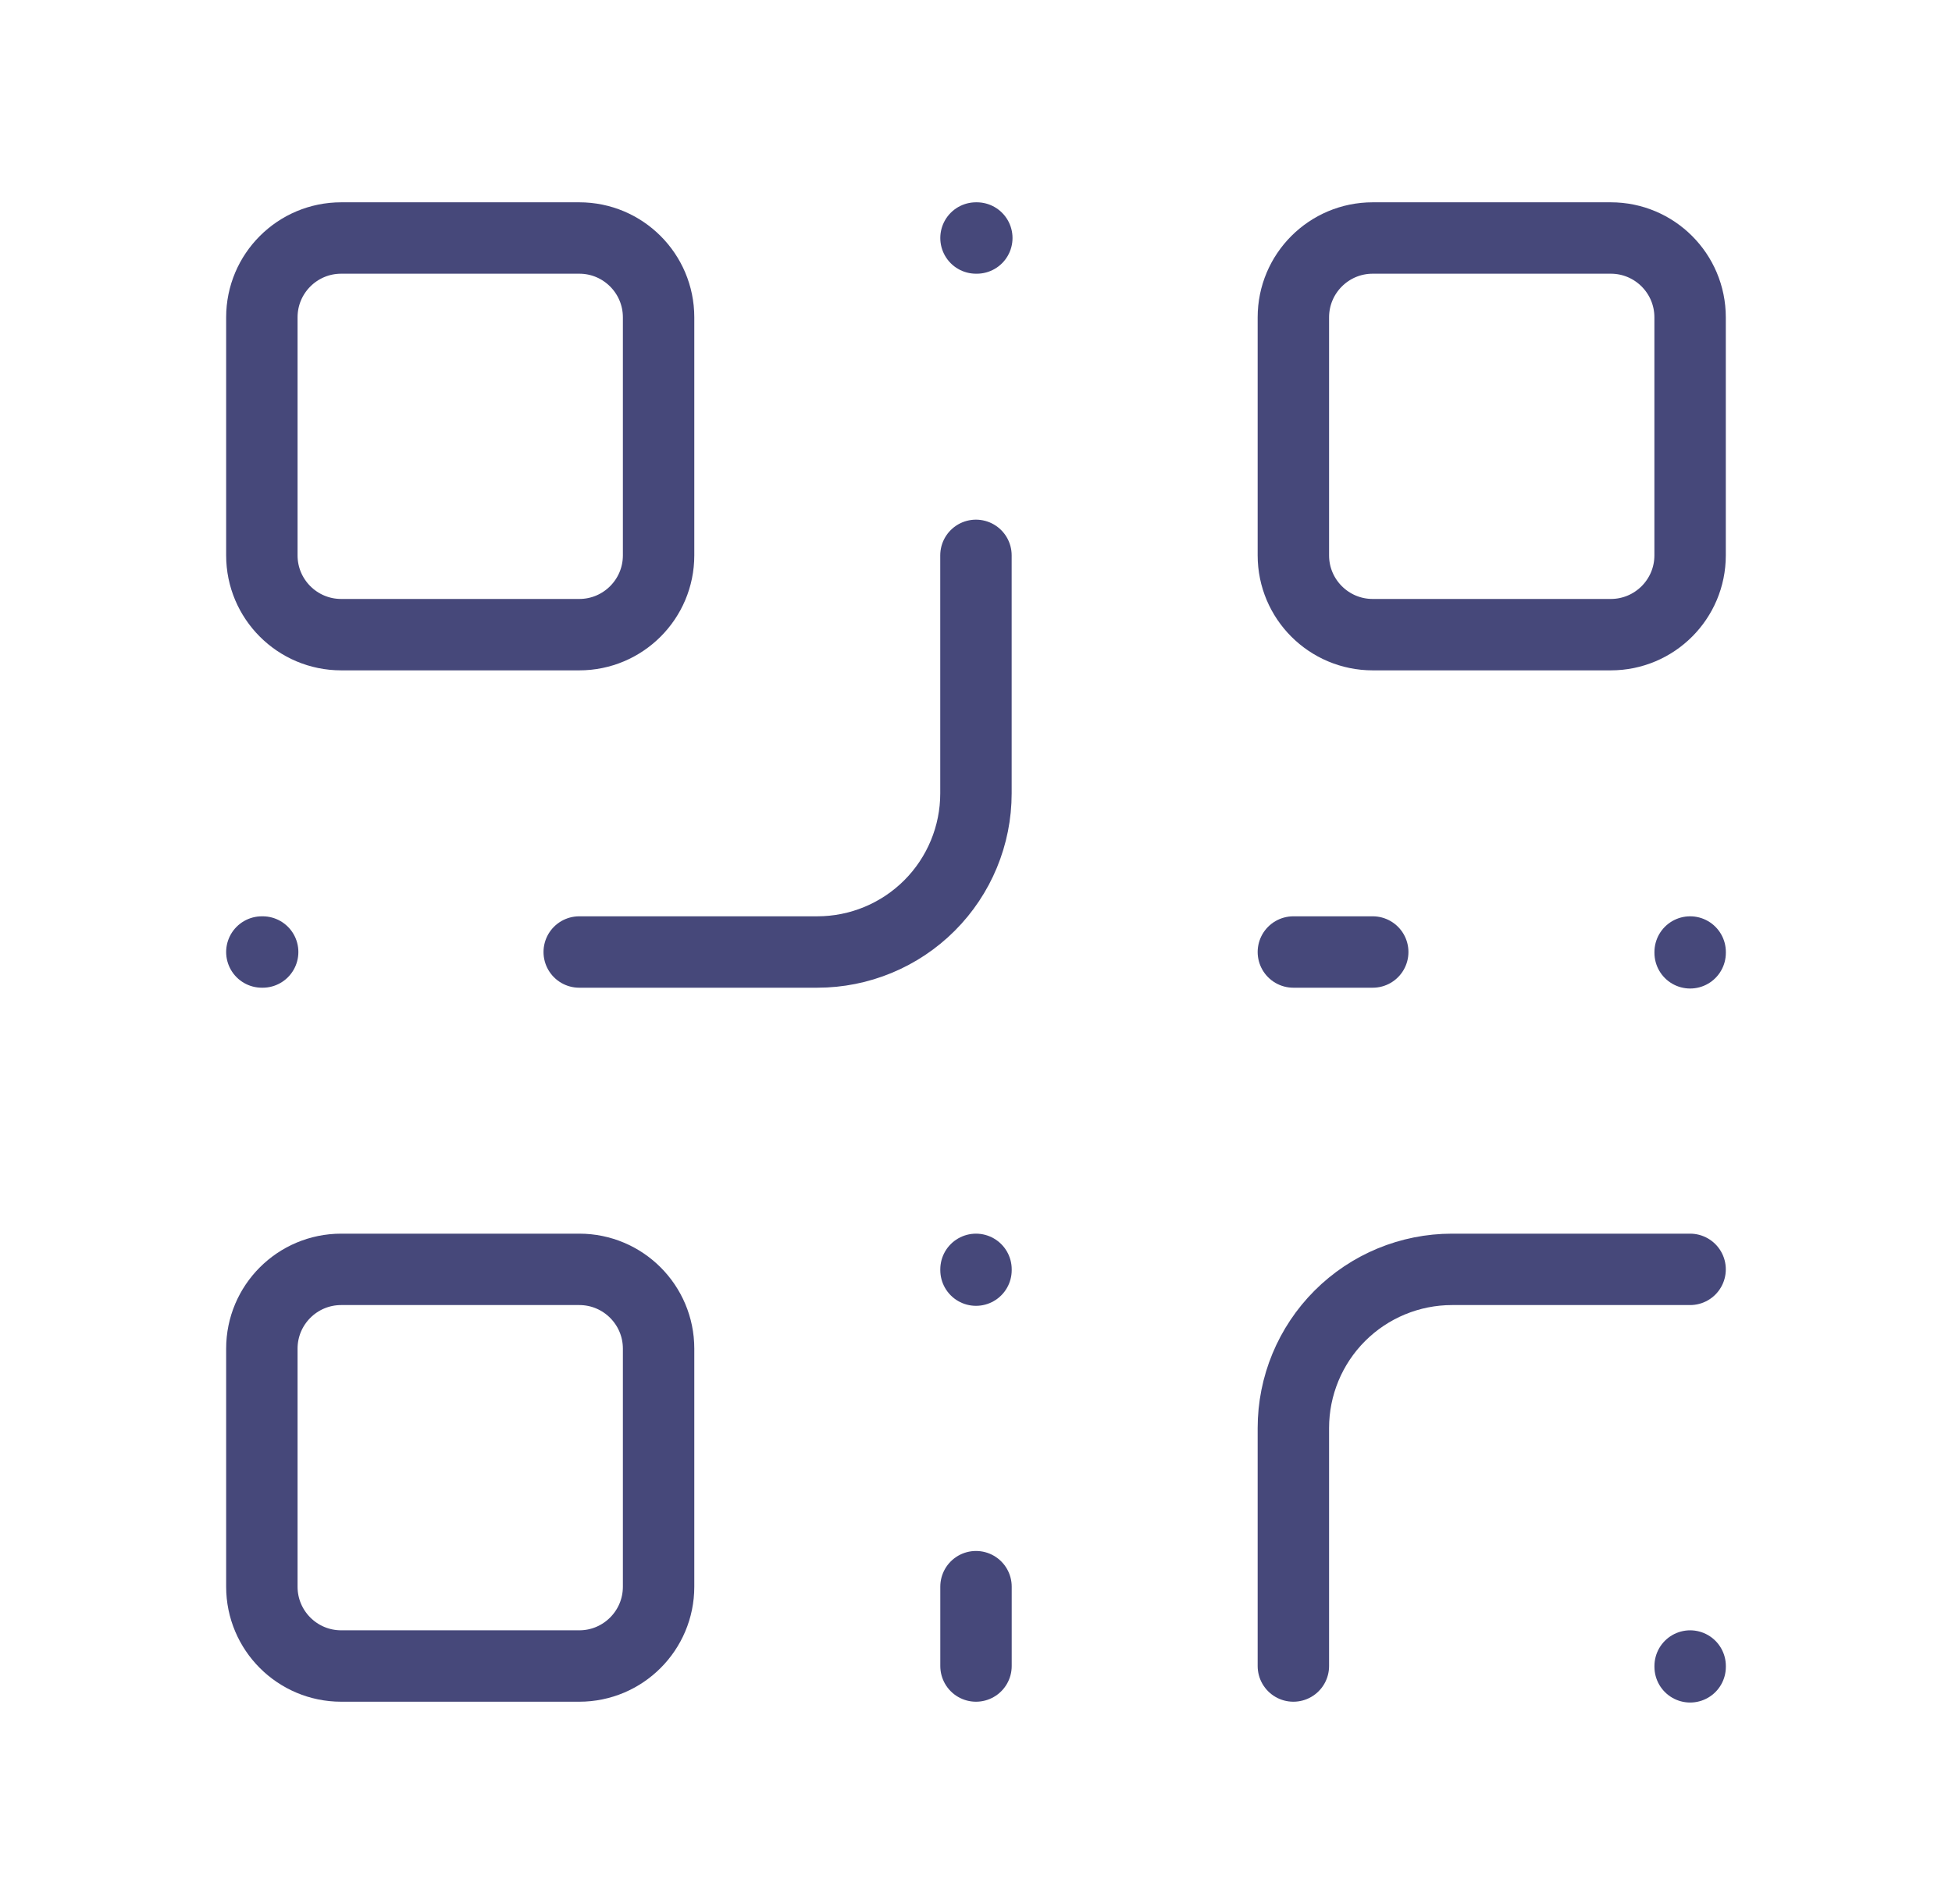 <svg width="41" height="40" viewBox="0 0 41 40" fill="none" xmlns="http://www.w3.org/2000/svg">
<path d="M12.167 5H7.167C6.246 5 5.5 5.746 5.5 6.667V11.667C5.5 12.587 6.246 13.333 7.167 13.333H12.167C13.087 13.333 13.833 12.587 13.833 11.667V6.667C13.833 5.746 13.087 5 12.167 5Z" stroke="#46487A" stroke-width="1.5" stroke-linecap="round" stroke-linejoin="round"/>
<path d="M33.833 5H28.833C27.912 5 27.166 5.746 27.166 6.667V11.667C27.166 12.587 27.912 13.333 28.833 13.333H33.833C34.753 13.333 35.499 12.587 35.499 11.667V6.667C35.499 5.746 34.753 5 33.833 5Z" stroke="#46487A" stroke-width="1.5" stroke-linecap="round" stroke-linejoin="round"/>
<path d="M12.167 26.667H7.167C6.246 26.667 5.5 27.413 5.5 28.333V33.333C5.5 34.254 6.246 35 7.167 35H12.167C13.087 35 13.833 34.254 13.833 33.333V28.333C13.833 27.413 13.087 26.667 12.167 26.667Z" stroke="#46487A" stroke-width="1.5" stroke-linecap="round" stroke-linejoin="round"/>
<path d="M35.499 26.667H30.499C29.615 26.667 28.767 27.018 28.142 27.643C27.517 28.268 27.166 29.116 27.166 30V35" stroke="#46487A" stroke-width="1.5" stroke-linecap="round" stroke-linejoin="round"/>
<path d="M35.5 35V35.017" stroke="#46487A" stroke-width="1.5" stroke-linecap="round" stroke-linejoin="round"/>
<path d="M20.499 11.667V16.667C20.499 17.551 20.148 18.399 19.523 19.024C18.898 19.649 18.05 20 17.166 20H12.166" stroke="#46487A" stroke-width="1.5" stroke-linecap="round" stroke-linejoin="round"/>
<path d="M5.5 20H5.517" stroke="#46487A" stroke-width="1.5" stroke-linecap="round" stroke-linejoin="round"/>
<path d="M20.5 5H20.517" stroke="#46487A" stroke-width="1.5" stroke-linecap="round" stroke-linejoin="round"/>
<path d="M20.5 26.667V26.683" stroke="#46487A" stroke-width="1.5" stroke-linecap="round" stroke-linejoin="round"/>
<path d="M27.166 20H28.833" stroke="#46487A" stroke-width="1.5" stroke-linecap="round" stroke-linejoin="round"/>
<path d="M35.5 20V20.017" stroke="#46487A" stroke-width="1.5" stroke-linecap="round" stroke-linejoin="round"/>
<path d="M20.5 35V33.333" stroke="#46487A" stroke-width="1.5" stroke-linecap="round" stroke-linejoin="round"/>
</svg>
